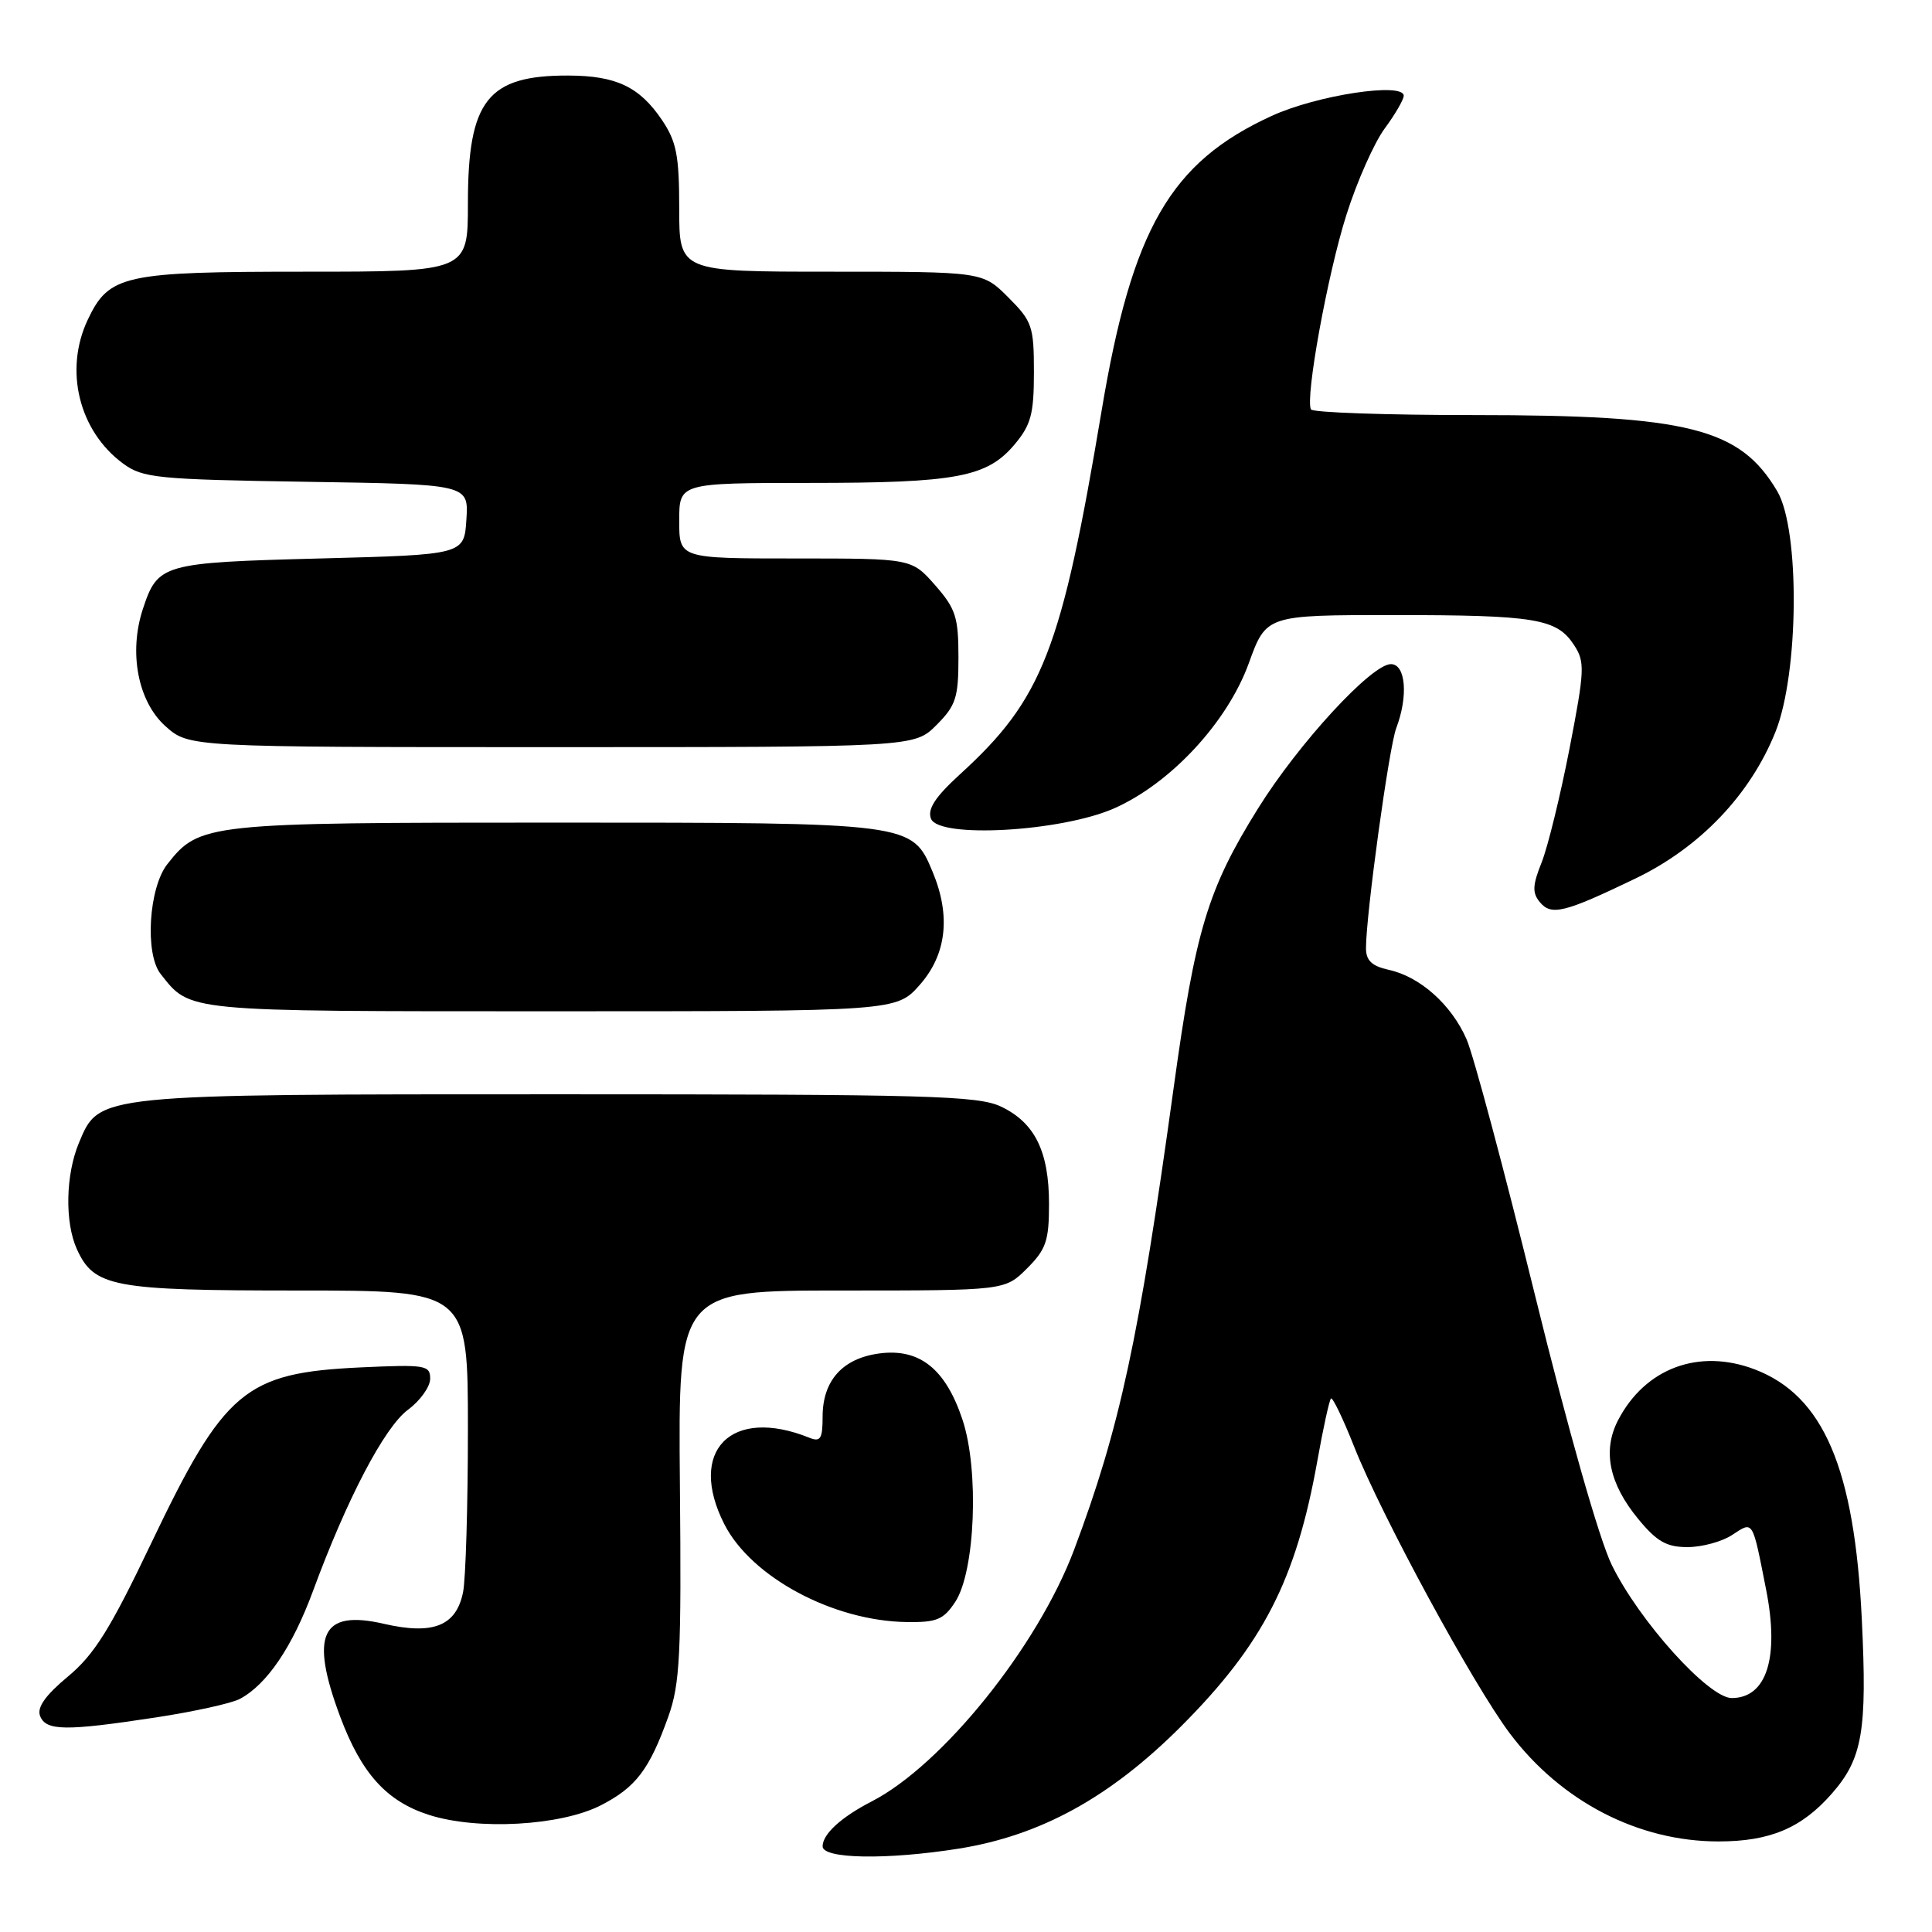 <?xml version="1.0" encoding="UTF-8" standalone="no"?>
<!DOCTYPE svg PUBLIC "-//W3C//DTD SVG 1.1//EN" "http://www.w3.org/Graphics/SVG/1.1/DTD/svg11.dtd" >
<svg xmlns="http://www.w3.org/2000/svg" xmlns:xlink="http://www.w3.org/1999/xlink" version="1.1" viewBox="0 0 256 256">
 <g >
 <path fill="currentColor"
d=" M 127.00 244.96 C 137.88 243.23 147.09 238.17 156.52 228.73 C 167.36 217.86 171.73 209.35 174.55 193.60 C 175.32 189.26 176.14 185.53 176.36 185.31 C 176.57 185.09 177.96 187.97 179.44 191.71 C 183.06 200.85 195.23 223.27 200.07 229.70 C 206.86 238.71 217.07 244.00 227.71 244.00 C 234.52 244.00 238.71 242.24 242.72 237.67 C 246.79 233.03 247.42 229.39 246.70 214.58 C 245.73 194.54 241.62 184.93 232.51 181.45 C 225.11 178.63 217.97 181.29 214.39 188.21 C 212.32 192.22 213.21 196.59 217.08 201.28 C 219.54 204.27 220.83 205.00 223.61 205.00 C 225.51 205.00 228.17 204.28 229.52 203.39 C 232.35 201.54 232.17 201.26 234.03 210.69 C 235.79 219.66 234.09 225.00 229.46 225.00 C 226.40 225.00 217.21 214.81 213.57 207.37 C 211.91 203.98 207.81 189.57 203.39 171.60 C 199.32 155.04 195.24 139.78 194.32 137.69 C 192.31 133.11 188.16 129.41 184.02 128.51 C 181.78 128.01 181.00 127.28 181.00 125.64 C 181.00 121.18 184.05 99.01 185.01 96.48 C 186.62 92.24 186.27 88.00 184.30 88.00 C 181.73 88.00 172.04 98.53 166.68 107.15 C 160.02 117.84 158.39 123.26 155.51 144.18 C 150.92 177.44 148.38 189.24 142.32 205.36 C 137.50 218.18 124.86 233.89 115.50 238.70 C 111.46 240.78 109.00 243.03 109.00 244.65 C 109.00 246.32 117.50 246.46 127.00 244.96 Z  M 79.60 239.22 C 84.26 236.83 86.04 234.49 88.56 227.45 C 90.10 223.13 90.30 219.25 90.09 196.75 C 89.86 171.00 89.86 171.00 111.50 171.00 C 133.15 171.00 133.15 171.00 136.08 168.08 C 138.62 165.54 139.00 164.41 139.00 159.53 C 139.00 152.57 137.12 148.76 132.64 146.63 C 129.58 145.18 123.02 145.00 74.07 145.00 C 12.54 145.00 13.18 144.94 10.46 151.43 C 8.69 155.67 8.57 161.96 10.19 165.53 C 12.48 170.54 14.94 171.00 39.45 171.00 C 62.00 171.00 62.00 171.00 62.00 189.38 C 62.00 199.48 61.71 209.20 61.36 210.96 C 60.46 215.45 57.40 216.67 50.85 215.16 C 42.58 213.25 41.01 216.60 45.08 227.48 C 47.89 234.99 51.23 238.69 56.83 240.48 C 63.27 242.55 74.29 241.93 79.60 239.22 Z  M 20.65 227.57 C 25.68 226.80 30.70 225.70 31.79 225.11 C 35.38 223.19 38.74 218.22 41.48 210.80 C 45.98 198.58 50.95 189.10 54.06 186.80 C 55.68 185.60 57.00 183.75 57.00 182.69 C 57.00 180.89 56.37 180.79 47.75 181.19 C 32.45 181.91 29.73 184.19 20.01 204.54 C 14.58 215.92 12.48 219.26 8.99 222.16 C 6.01 224.64 4.88 226.24 5.31 227.37 C 6.08 229.36 8.65 229.40 20.65 227.57 Z  M 126.58 212.25 C 129.22 208.22 129.76 194.81 127.54 188.13 C 125.30 181.38 121.85 178.63 116.51 179.34 C 111.64 179.99 109.00 182.94 109.00 187.72 C 109.00 190.65 108.72 191.10 107.25 190.51 C 96.86 186.32 91.03 192.26 95.99 201.99 C 99.57 208.99 110.39 214.79 120.13 214.93 C 124.12 214.99 125.02 214.62 126.58 212.25 Z  M 121.90 130.47 C 125.43 126.44 126.00 121.34 123.58 115.53 C 120.85 109.00 120.86 109.00 73.52 109.00 C 27.31 109.00 26.43 109.09 22.17 114.51 C 19.71 117.64 19.17 126.37 21.28 129.05 C 25.27 134.10 24.19 134.00 73.12 134.00 C 118.79 134.00 118.79 134.00 121.90 130.47 Z  M 216.70 116.41 C 225.24 112.30 231.90 105.33 235.25 97.00 C 238.37 89.24 238.52 70.24 235.50 65.10 C 230.56 56.72 223.74 55.00 195.35 55.00 C 183.67 55.00 173.94 54.66 173.71 54.25 C 172.92 52.78 175.90 36.37 178.40 28.49 C 179.79 24.08 182.08 18.93 183.47 17.04 C 184.86 15.16 186.00 13.19 186.00 12.69 C 186.00 10.86 174.48 12.61 168.50 15.36 C 155.08 21.51 150.00 30.31 145.97 54.42 C 140.65 86.18 138.15 92.62 127.19 102.61 C 123.91 105.61 122.87 107.21 123.36 108.48 C 124.37 111.12 140.54 110.21 147.59 107.13 C 155.09 103.83 162.62 95.73 165.47 87.89 C 167.78 81.50 167.78 81.50 184.64 81.50 C 203.46 81.50 206.28 81.97 208.56 85.46 C 210.03 87.70 209.99 88.75 207.97 99.19 C 206.76 105.41 205.10 112.19 204.28 114.26 C 203.06 117.30 203.02 118.31 204.03 119.53 C 205.55 121.37 207.25 120.96 216.70 116.41 Z  M 124.08 96.08 C 126.66 93.49 127.00 92.46 127.00 87.11 C 127.00 81.78 126.64 80.65 123.90 77.53 C 120.79 74.00 120.79 74.00 105.40 74.00 C 90.00 74.00 90.00 74.00 90.00 69.00 C 90.00 64.00 90.00 64.00 107.25 63.99 C 126.74 63.99 130.79 63.23 134.44 58.89 C 136.61 56.30 137.00 54.87 137.00 49.32 C 137.00 43.24 136.77 42.57 133.60 39.40 C 130.20 36.00 130.20 36.00 110.10 36.00 C 90.00 36.00 90.00 36.00 90.00 27.65 C 90.00 20.61 89.64 18.76 87.72 15.91 C 84.74 11.50 81.66 10.03 75.30 10.01 C 64.60 9.98 62.00 13.29 62.00 26.95 C 62.00 36.00 62.00 36.00 40.45 36.00 C 16.37 36.00 14.45 36.42 11.63 42.36 C 8.47 49.04 10.45 57.12 16.32 61.43 C 18.93 63.34 20.77 63.53 40.62 63.84 C 62.10 64.17 62.10 64.17 61.80 68.84 C 61.50 73.50 61.50 73.50 42.40 74.00 C 21.47 74.55 20.91 74.71 18.93 80.70 C 17.03 86.47 18.28 92.96 21.92 96.22 C 25.03 99.00 25.03 99.00 73.09 99.00 C 121.15 99.00 121.15 99.00 124.08 96.08 Z "/>
</g>
</svg>